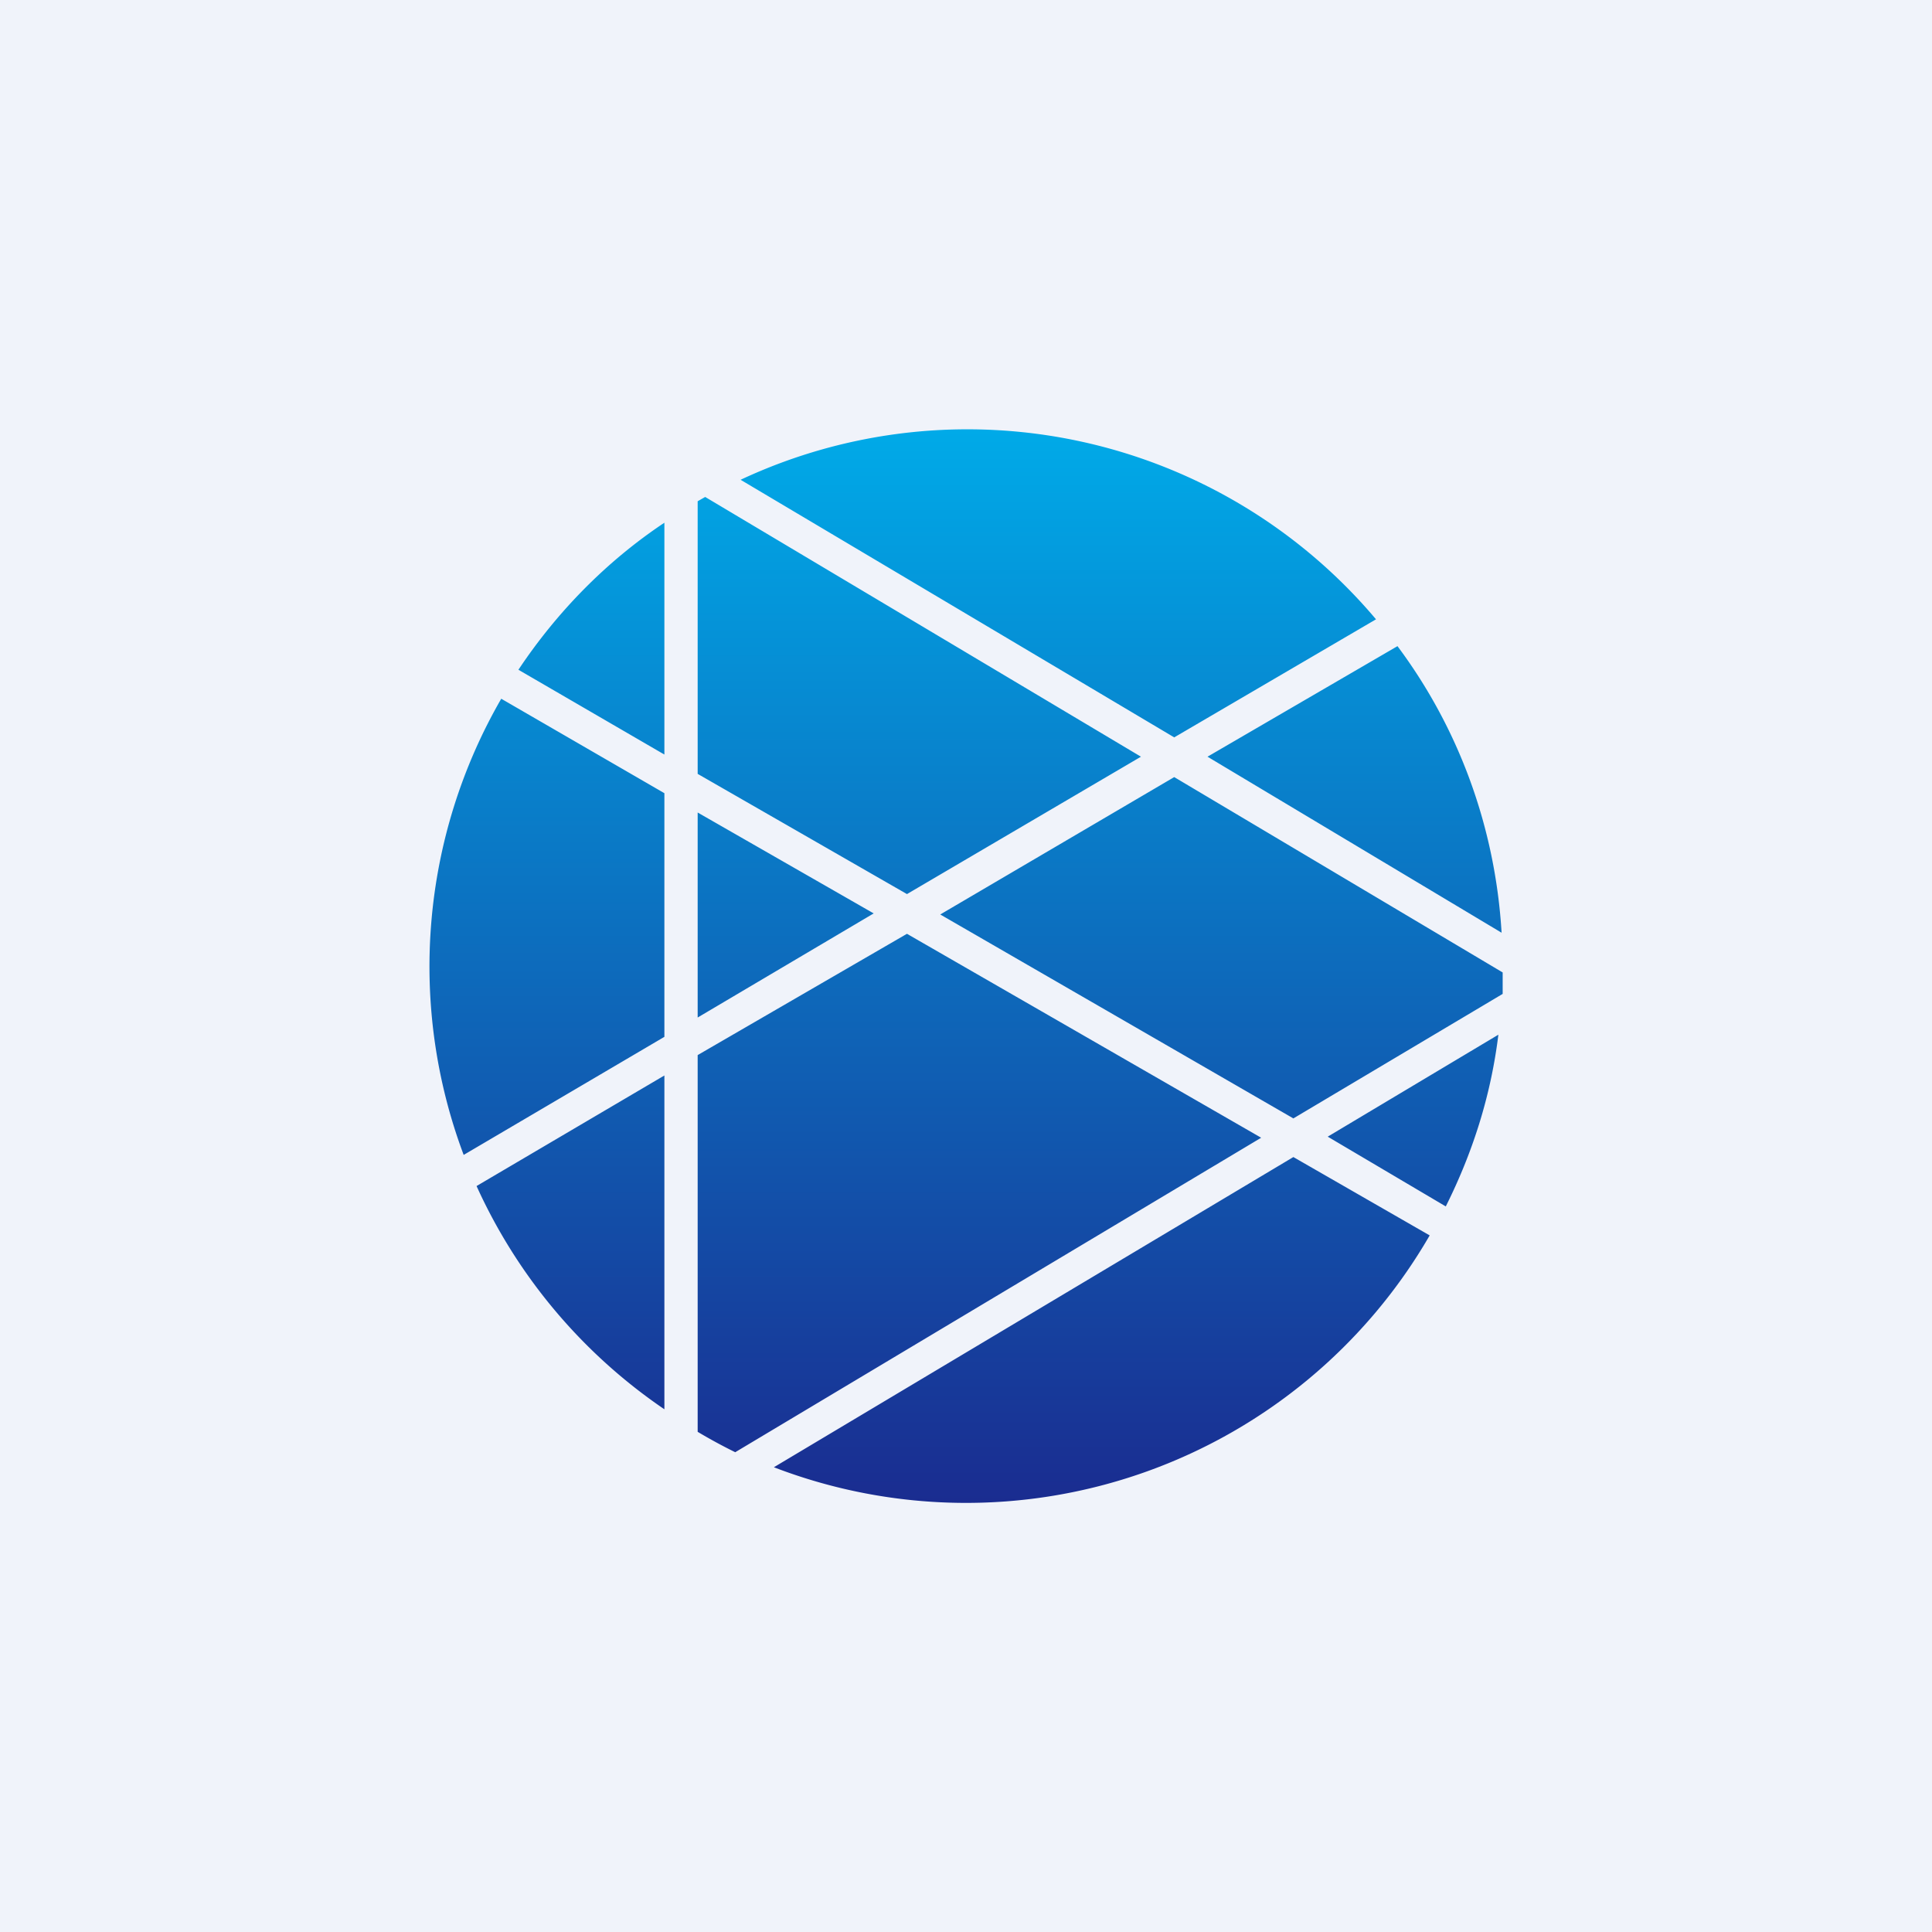 <!-- by TradingView --><svg width="18" height="18" viewBox="0 0 18 18" xmlns="http://www.w3.org/2000/svg"><path fill="#F0F3FA" d="M0 0h18v18H0z"/><path d="m14 9.26-1.95 1.16-3.29-1.9 2.18-1.28L14 9.06v.2Zm-.04.38c-.07.57-.24 1.1-.49 1.6l-1.1-.65 1.59-.95Zm-.64 1.87-1.27-.73-4.84 2.89a4.99 4.99 0 0 0 6.11-2.16ZM6.5 13.33v-3.5L8.45 8.7l3.3 1.9-4.9 2.93a4.98 4.98 0 0 1-.35-.19Zm-.31-.2a5.02 5.02 0 0 1-1.75-2.08l1.75-1.03v3.11Zm-1.87-2.37a4.99 4.99 0 0 1 .35-4.25l1.52.88v2.27l-1.87 1.1Zm.51-4.52 1.36.79V4.87c-.54.36-1 .83-1.36 1.37ZM6.5 4.67l.07-.04 4.06 2.42-2.18 1.28L6.5 7.21V4.67Zm.4-.2a4.98 4.98 0 0 1 5.92 1.3l-1.88 1.1-4.04-2.4Zm6.12 1.55c.56.75.91 1.67.97 2.67l-2.74-1.64 1.77-1.03ZM6.5 9.48V7.57l1.64.94-1.64.97Z" fill="url(#a)"/><defs><linearGradient id="a" x1="9" y1="4" x2="9" y2="14" gradientUnits="userSpaceOnUse"><stop stop-color="#00AAE8"/><stop offset="1" stop-color="#1A2C90"/></linearGradient></defs></svg>